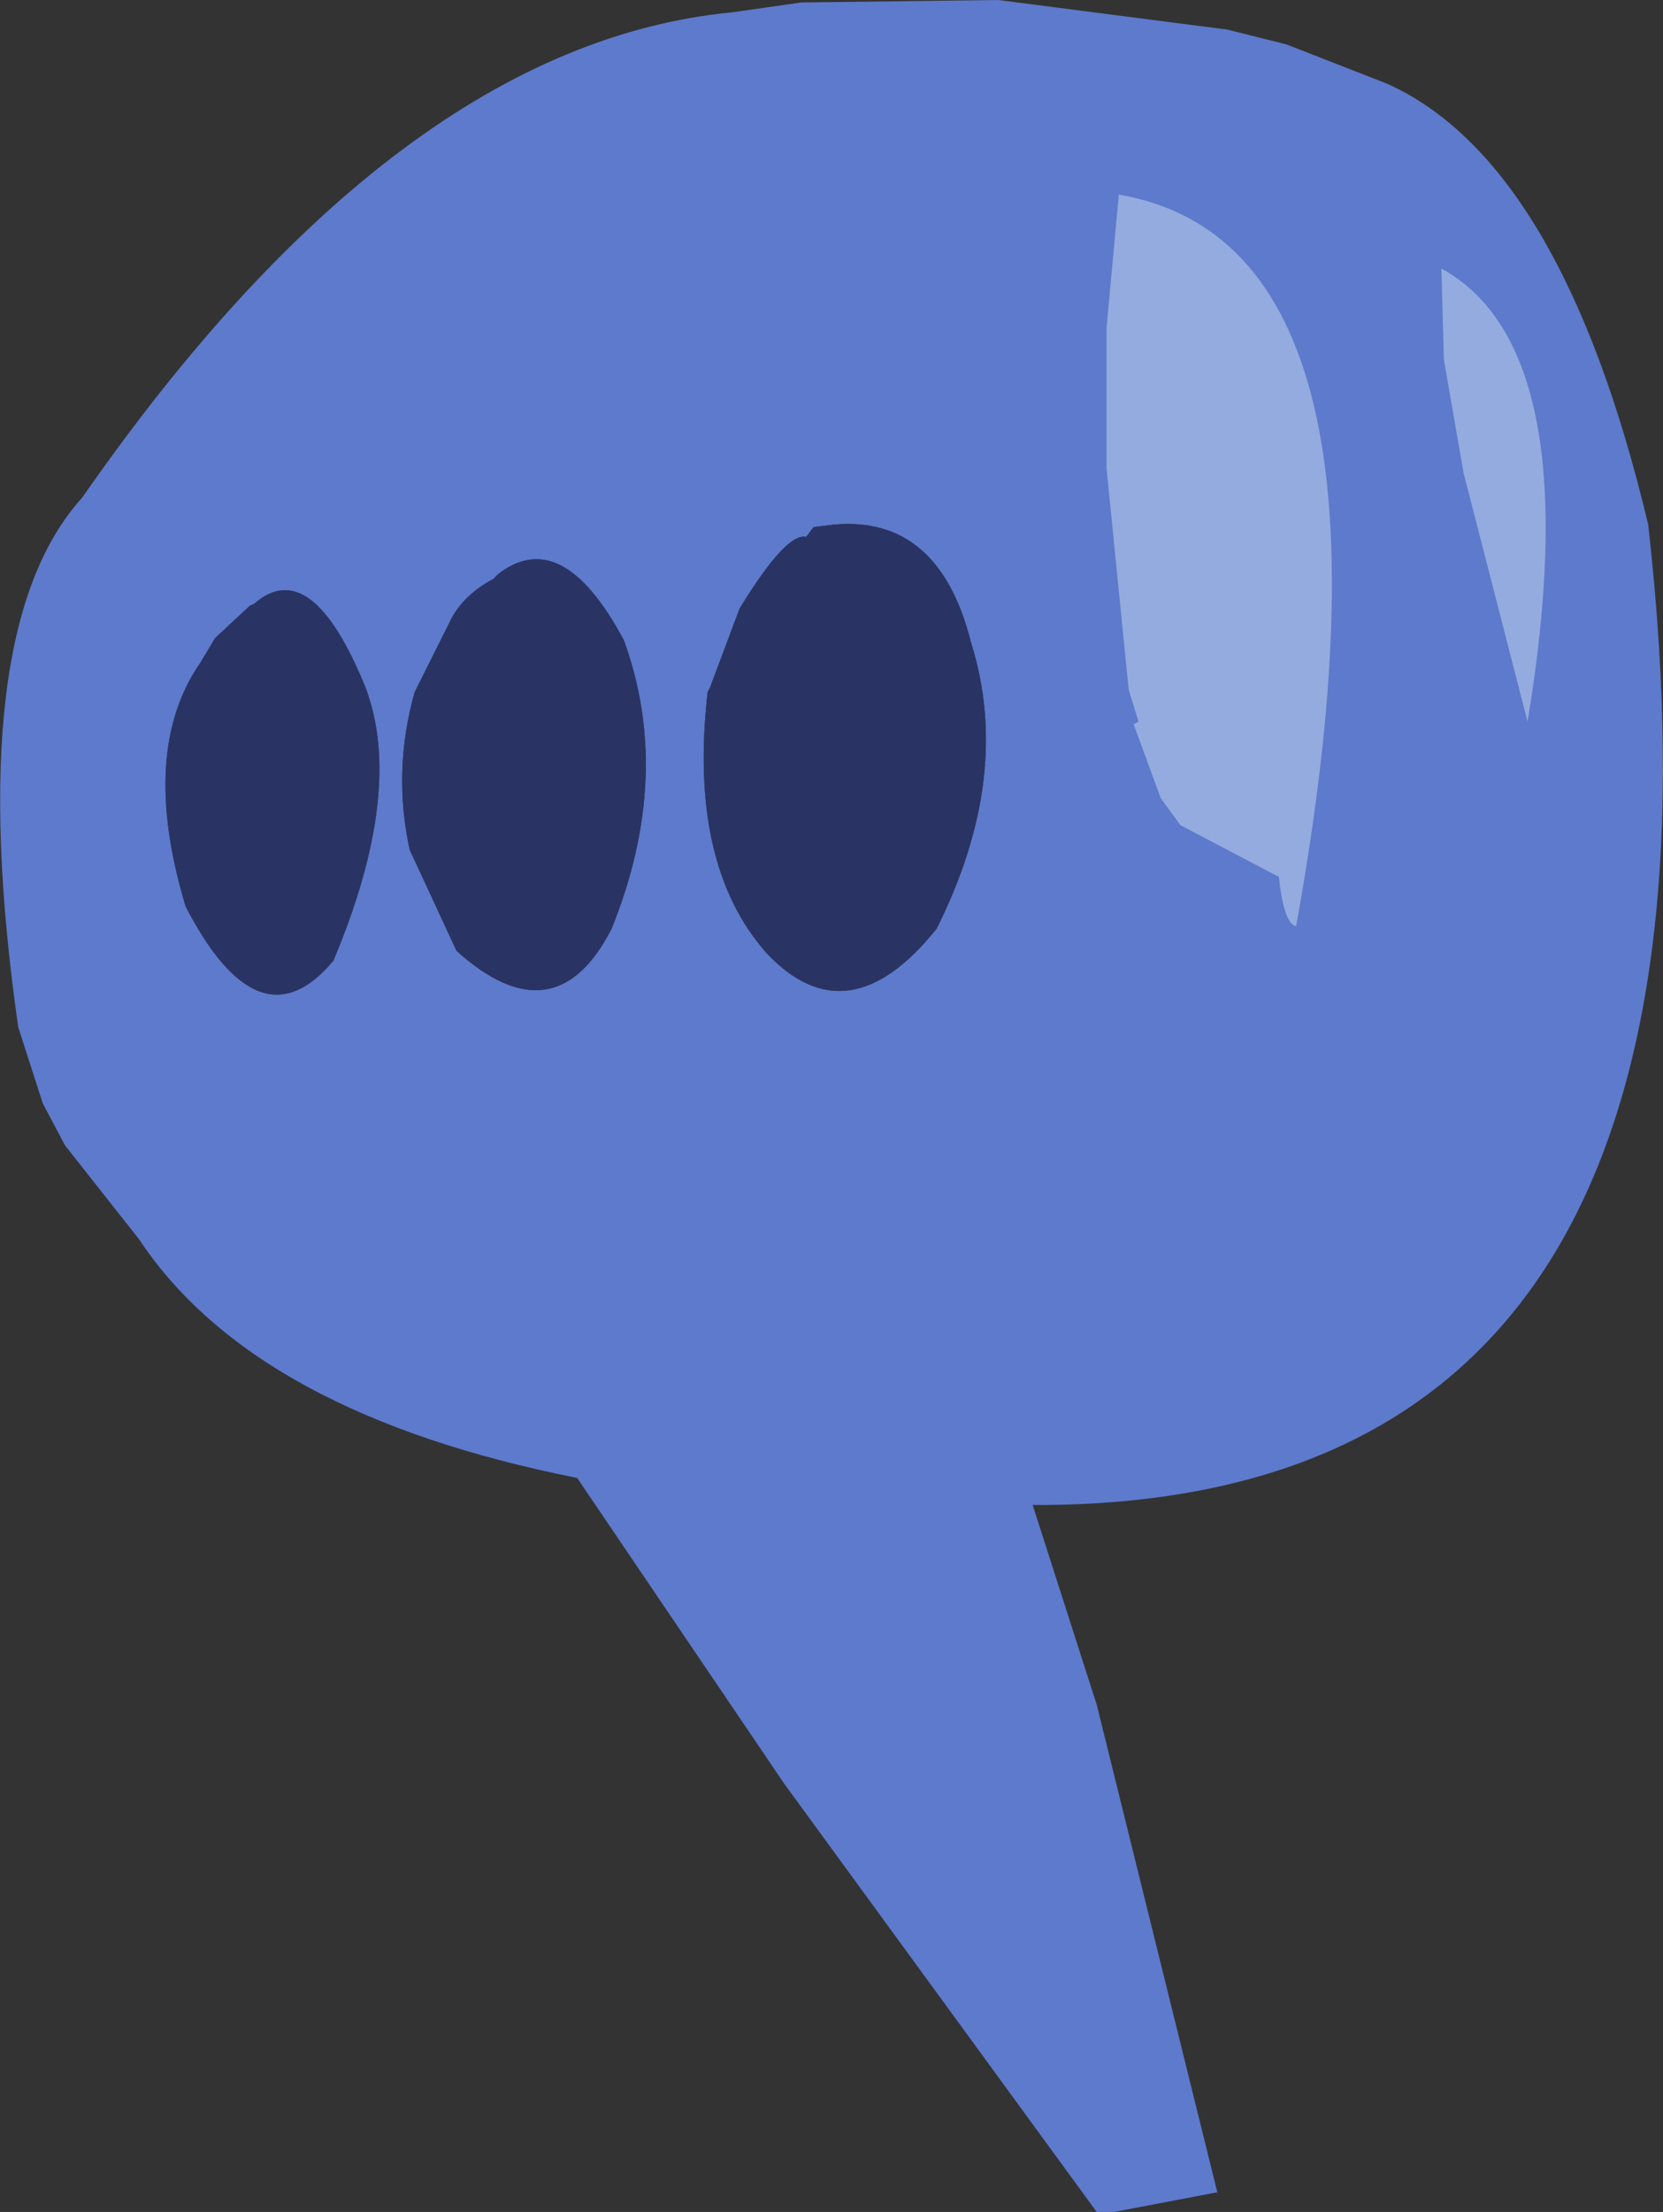 <?xml version="1.0" encoding="UTF-8" standalone="no"?>
<svg xmlns:ffdec="https://www.free-decompiler.com/flash" xmlns:xlink="http://www.w3.org/1999/xlink" ffdec:objectType="shape" height="224.5px" width="168.85px" xmlns="http://www.w3.org/2000/svg">
  <rect width="100%" height="100%" fill="#333333" stroke="none"/>
  <g transform="matrix(1.0, 0.0, 0.0, 1.0, 71.85, 103.75)">
    <path d="M69.0 -95.25 Q86.75 -87.25 95.5 -50.5 106.75 49.25 33.0 49.0 L39.5 69.25 51.75 118.75 41.25 120.75 39.5 120.75 7.75 77.25 -13.25 46.25 Q-46.0 39.75 -57.75 22.0 L-65.25 12.5 -67.5 8.25 -70.0 0.5 Q-75.75 -39.75 -63.5 -53.25 -31.5 -99.25 2.5 -102.5 L9.5 -103.5 29.5 -103.75 52.75 -100.75 58.75 -99.25 69.0 -95.25 M-38.0 -6.25 Q-30.75 -23.5 -34.75 -34.0 -40.25 -47.5 -46.0 -42.5 L-46.5 -42.25 -50.0 -39.0 -51.5 -36.5 Q-57.75 -27.5 -53.0 -11.75 -45.5 2.75 -38.0 -6.25 M-26.25 -40.5 L-29.75 -33.5 Q-32.0 -25.5 -30.25 -17.5 L-25.5 -7.25 Q-15.5 1.75 -9.75 -9.5 -3.5 -25.0 -8.5 -38.75 -14.75 -50.5 -21.25 -45.5 L-21.75 -45.0 Q-25.0 -43.25 -26.25 -40.5 M10.0 -49.25 Q8.0 -49.75 3.25 -42.0 L0.25 -34.0 0.0 -33.5 Q-2.0 -16.0 6.0 -7.0 14.25 1.75 23.25 -9.5 31.0 -25.0 26.75 -38.5 23.5 -51.5 12.75 -50.5 L10.75 -50.25 10.0 -49.25" fill="#5d7acc" fill-rule="evenodd" stroke="none"/>
    <path d="M10.0 -49.25 L10.75 -50.25 12.75 -50.5 Q23.5 -51.5 26.75 -38.5 31.0 -25.0 23.25 -9.5 14.25 1.75 6.0 -7.0 -2.0 -16.0 0.0 -33.5 L0.25 -34.0 3.25 -42.0 Q8.0 -49.75 10.0 -49.25 M-26.25 -40.5 Q-25.0 -43.25 -21.75 -45.0 L-21.25 -45.5 Q-14.75 -50.5 -8.5 -38.75 -3.5 -25.0 -9.75 -9.5 -15.5 1.75 -25.5 -7.25 L-30.25 -17.5 Q-32.0 -25.5 -29.75 -33.5 L-26.25 -40.5 M-38.0 -6.25 Q-45.5 2.75 -53.0 -11.75 -57.75 -27.5 -51.5 -36.5 L-50.0 -39.0 -46.5 -42.25 -46.0 -42.5 Q-40.25 -47.5 -34.75 -34.0 -30.75 -23.5 -38.0 -6.25" fill="#293465" fill-rule="evenodd" stroke="none"/>
    <path d="M74.5 -76.5 Q89.5 -68.25 83.25 -30.5 L76.75 -55.75 74.75 -67.25 74.5 -76.5 M41.75 -84.0 Q72.25 -78.75 59.75 -9.75 58.5 -10.0 58.0 -14.75 L48.0 -20.0 46.0 -22.75 43.25 -30.25 43.75 -30.5 42.75 -33.75 40.5 -56.25 40.5 -70.5 41.75 -84.0" fill="#f1ffff" fill-opacity="0.369" fill-rule="evenodd" stroke="none"/>
  </g>
</svg>
